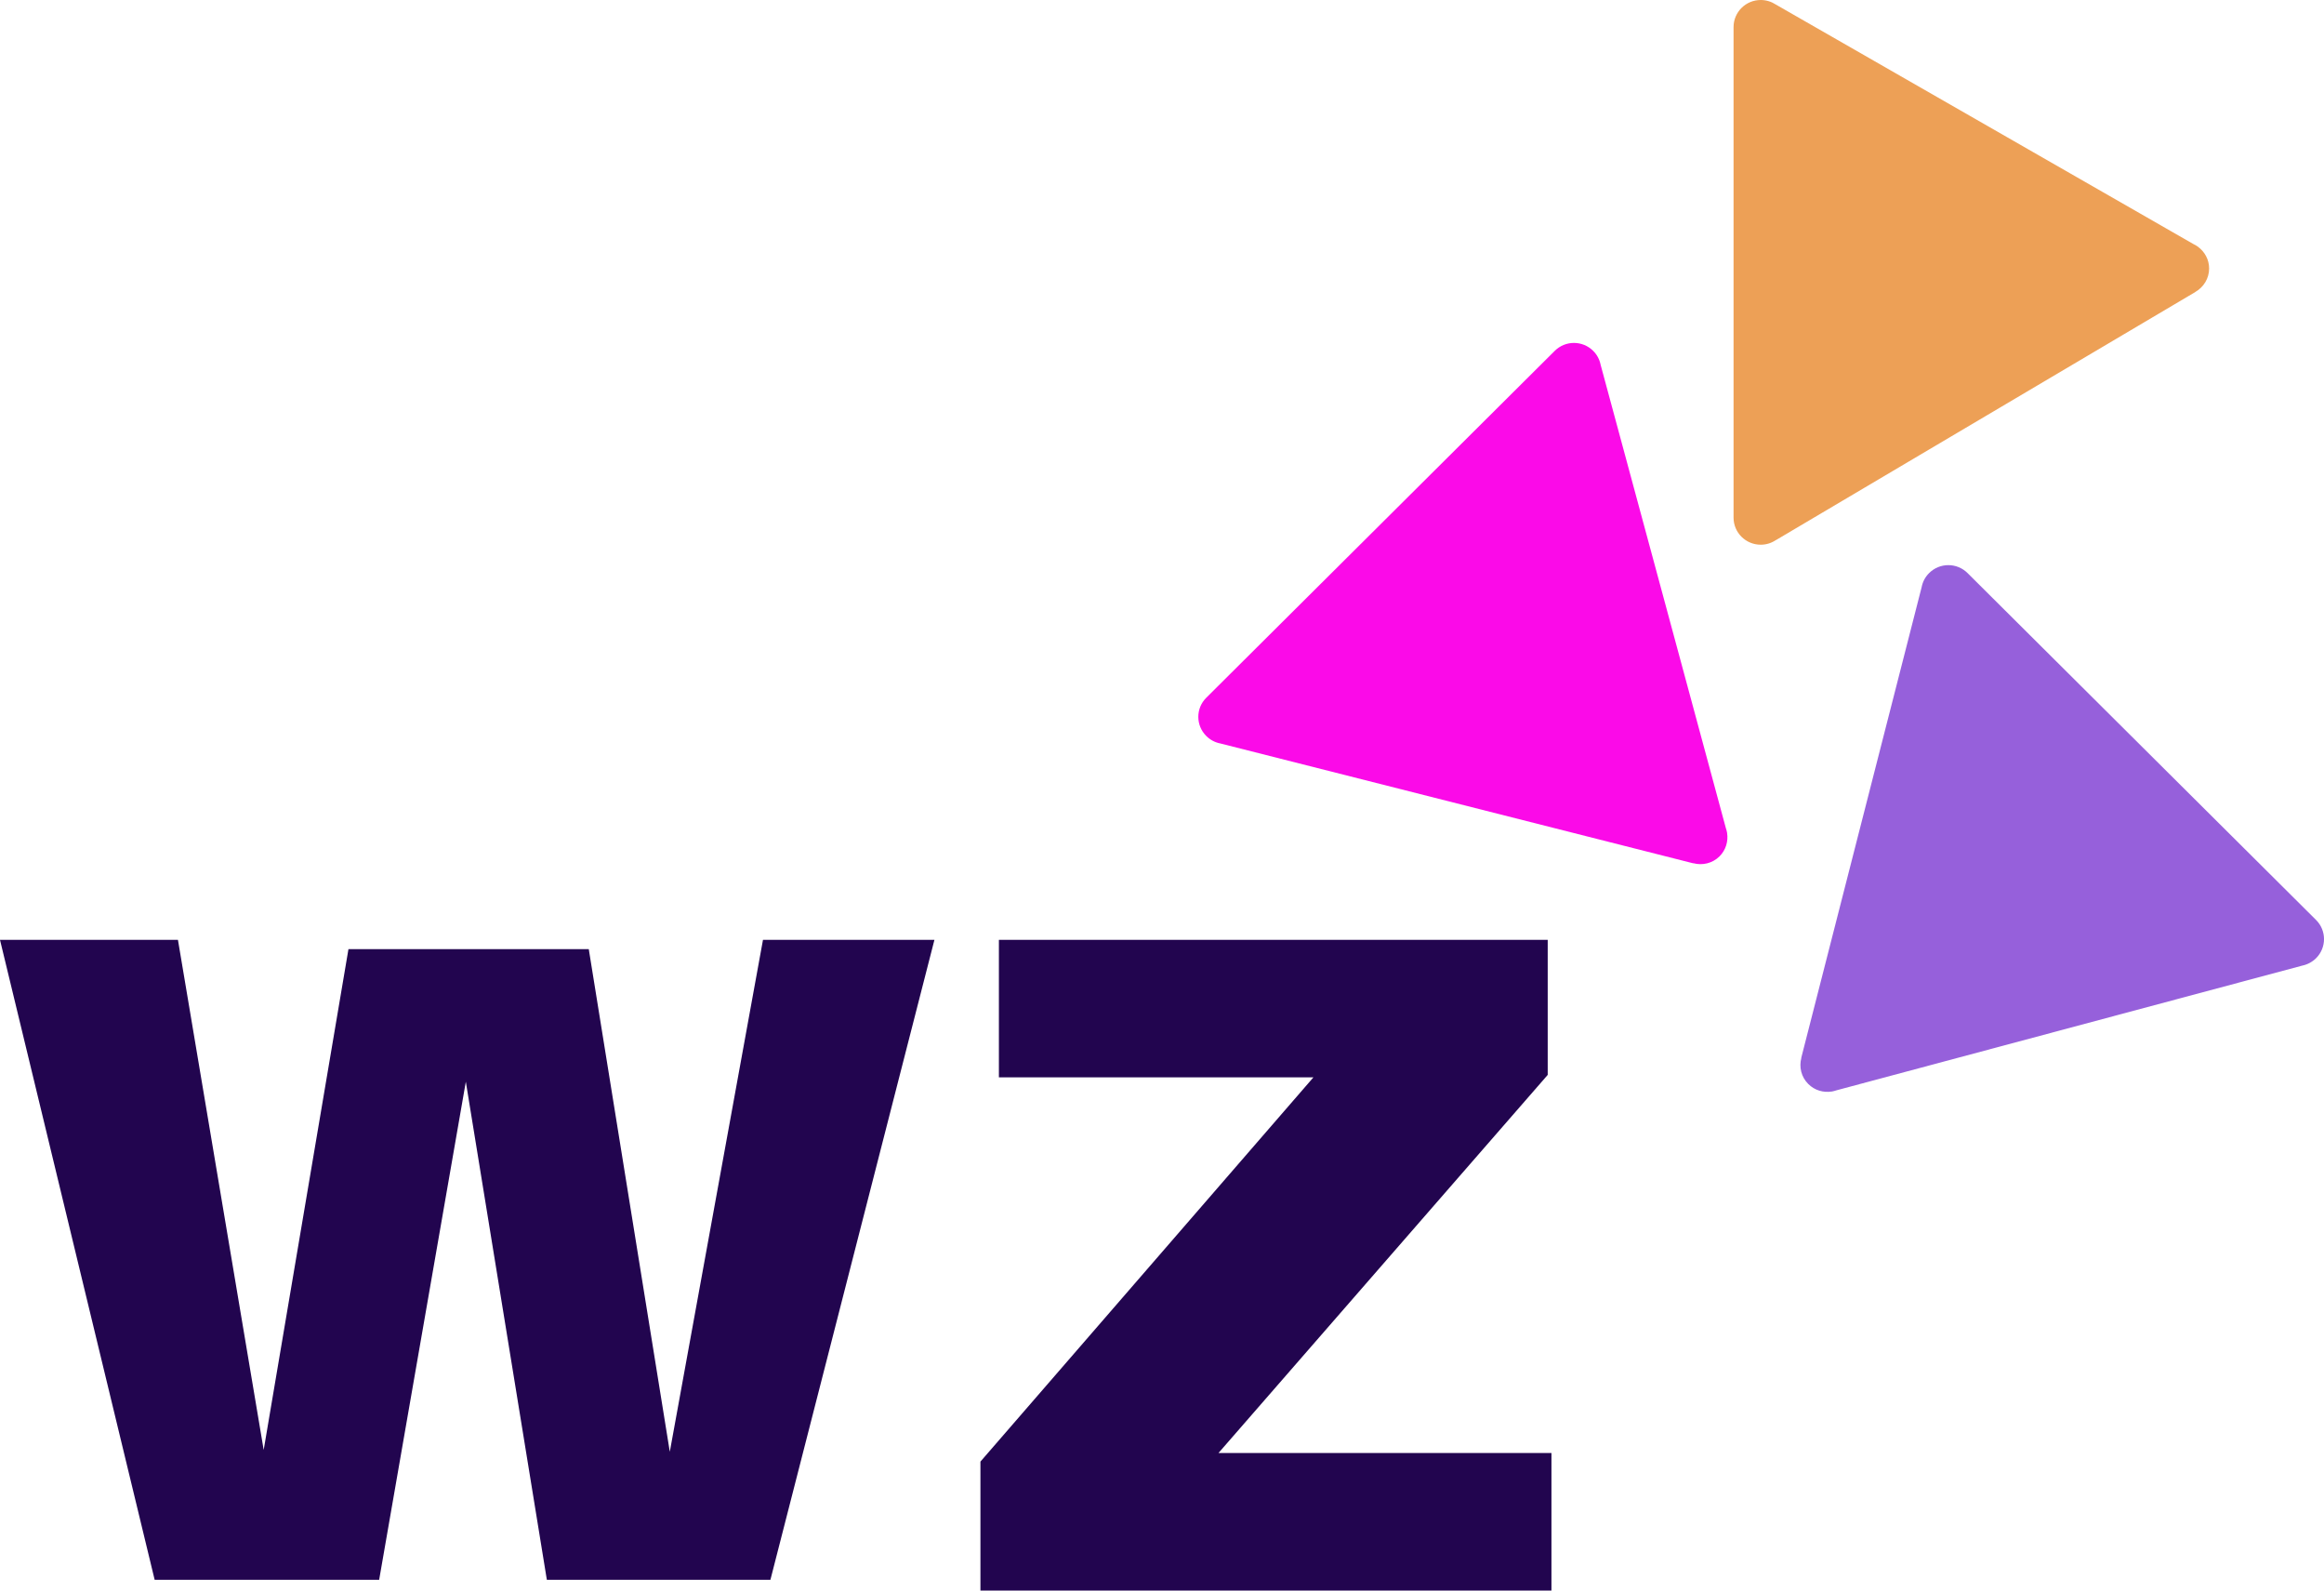 <svg width="95" height="65" viewBox="0 0 95 65" fill="none" xmlns="http://www.w3.org/2000/svg">
<path d="M38.197 38.409H31.189L27.38 59.329L24.068 38.789H14.244L10.779 59.254L7.274 38.409H0L6.322 64.559H15.499L19.042 44.206L22.354 64.559H31.493L38.197 38.409Z" fill="#22054F"/>
<path d="M63.42 59.38H49.808L63.267 43.927V38.409H40.833V44.027H53.69L40.078 59.73V65H63.42V59.38Z" fill="#22054F"/>
<path d="M72.598 22.068L72.6 22.07L89.746 11.93V11.927C90.078 11.735 90.304 11.381 90.304 10.972C90.304 10.605 90.122 10.284 89.845 10.082V10.079L89.834 10.073C89.782 10.035 89.725 10.004 89.666 9.976L72.593 0.186C72.415 0.07 72.203 0 71.975 0C71.362 0 70.864 0.496 70.864 1.107V21.155C70.864 21.766 71.362 22.26 71.975 22.26C72.207 22.26 72.421 22.189 72.598 22.068Z" fill="#EDA056"/>
<path d="M49.888 30.383L69.215 35.28L69.219 35.276C69.59 35.375 70 35.284 70.291 34.995C70.55 34.736 70.652 34.379 70.6 34.042L70.602 34.041L70.598 34.027C70.587 33.965 70.57 33.902 70.549 33.841L65.429 14.904C65.388 14.697 65.287 14.499 65.125 14.338C64.691 13.906 63.988 13.906 63.555 14.338L49.309 28.515C48.875 28.947 48.877 29.647 49.311 30.078C49.473 30.24 49.675 30.343 49.888 30.383Z" fill="#FB0AE8"/>
<path d="M78.553 23.993L73.632 43.228L73.636 43.232C73.536 43.601 73.628 44.01 73.918 44.298C74.178 44.559 74.537 44.66 74.875 44.606L74.877 44.608L74.889 44.605C74.954 44.593 75.015 44.576 75.078 44.555L94.106 39.462C94.314 39.42 94.512 39.319 94.675 39.159C95.109 38.728 95.109 38.026 94.675 37.595L80.429 23.419C79.995 22.987 79.292 22.987 78.859 23.419C78.694 23.582 78.593 23.782 78.553 23.993Z" fill="#9660DB"/>
</svg>
